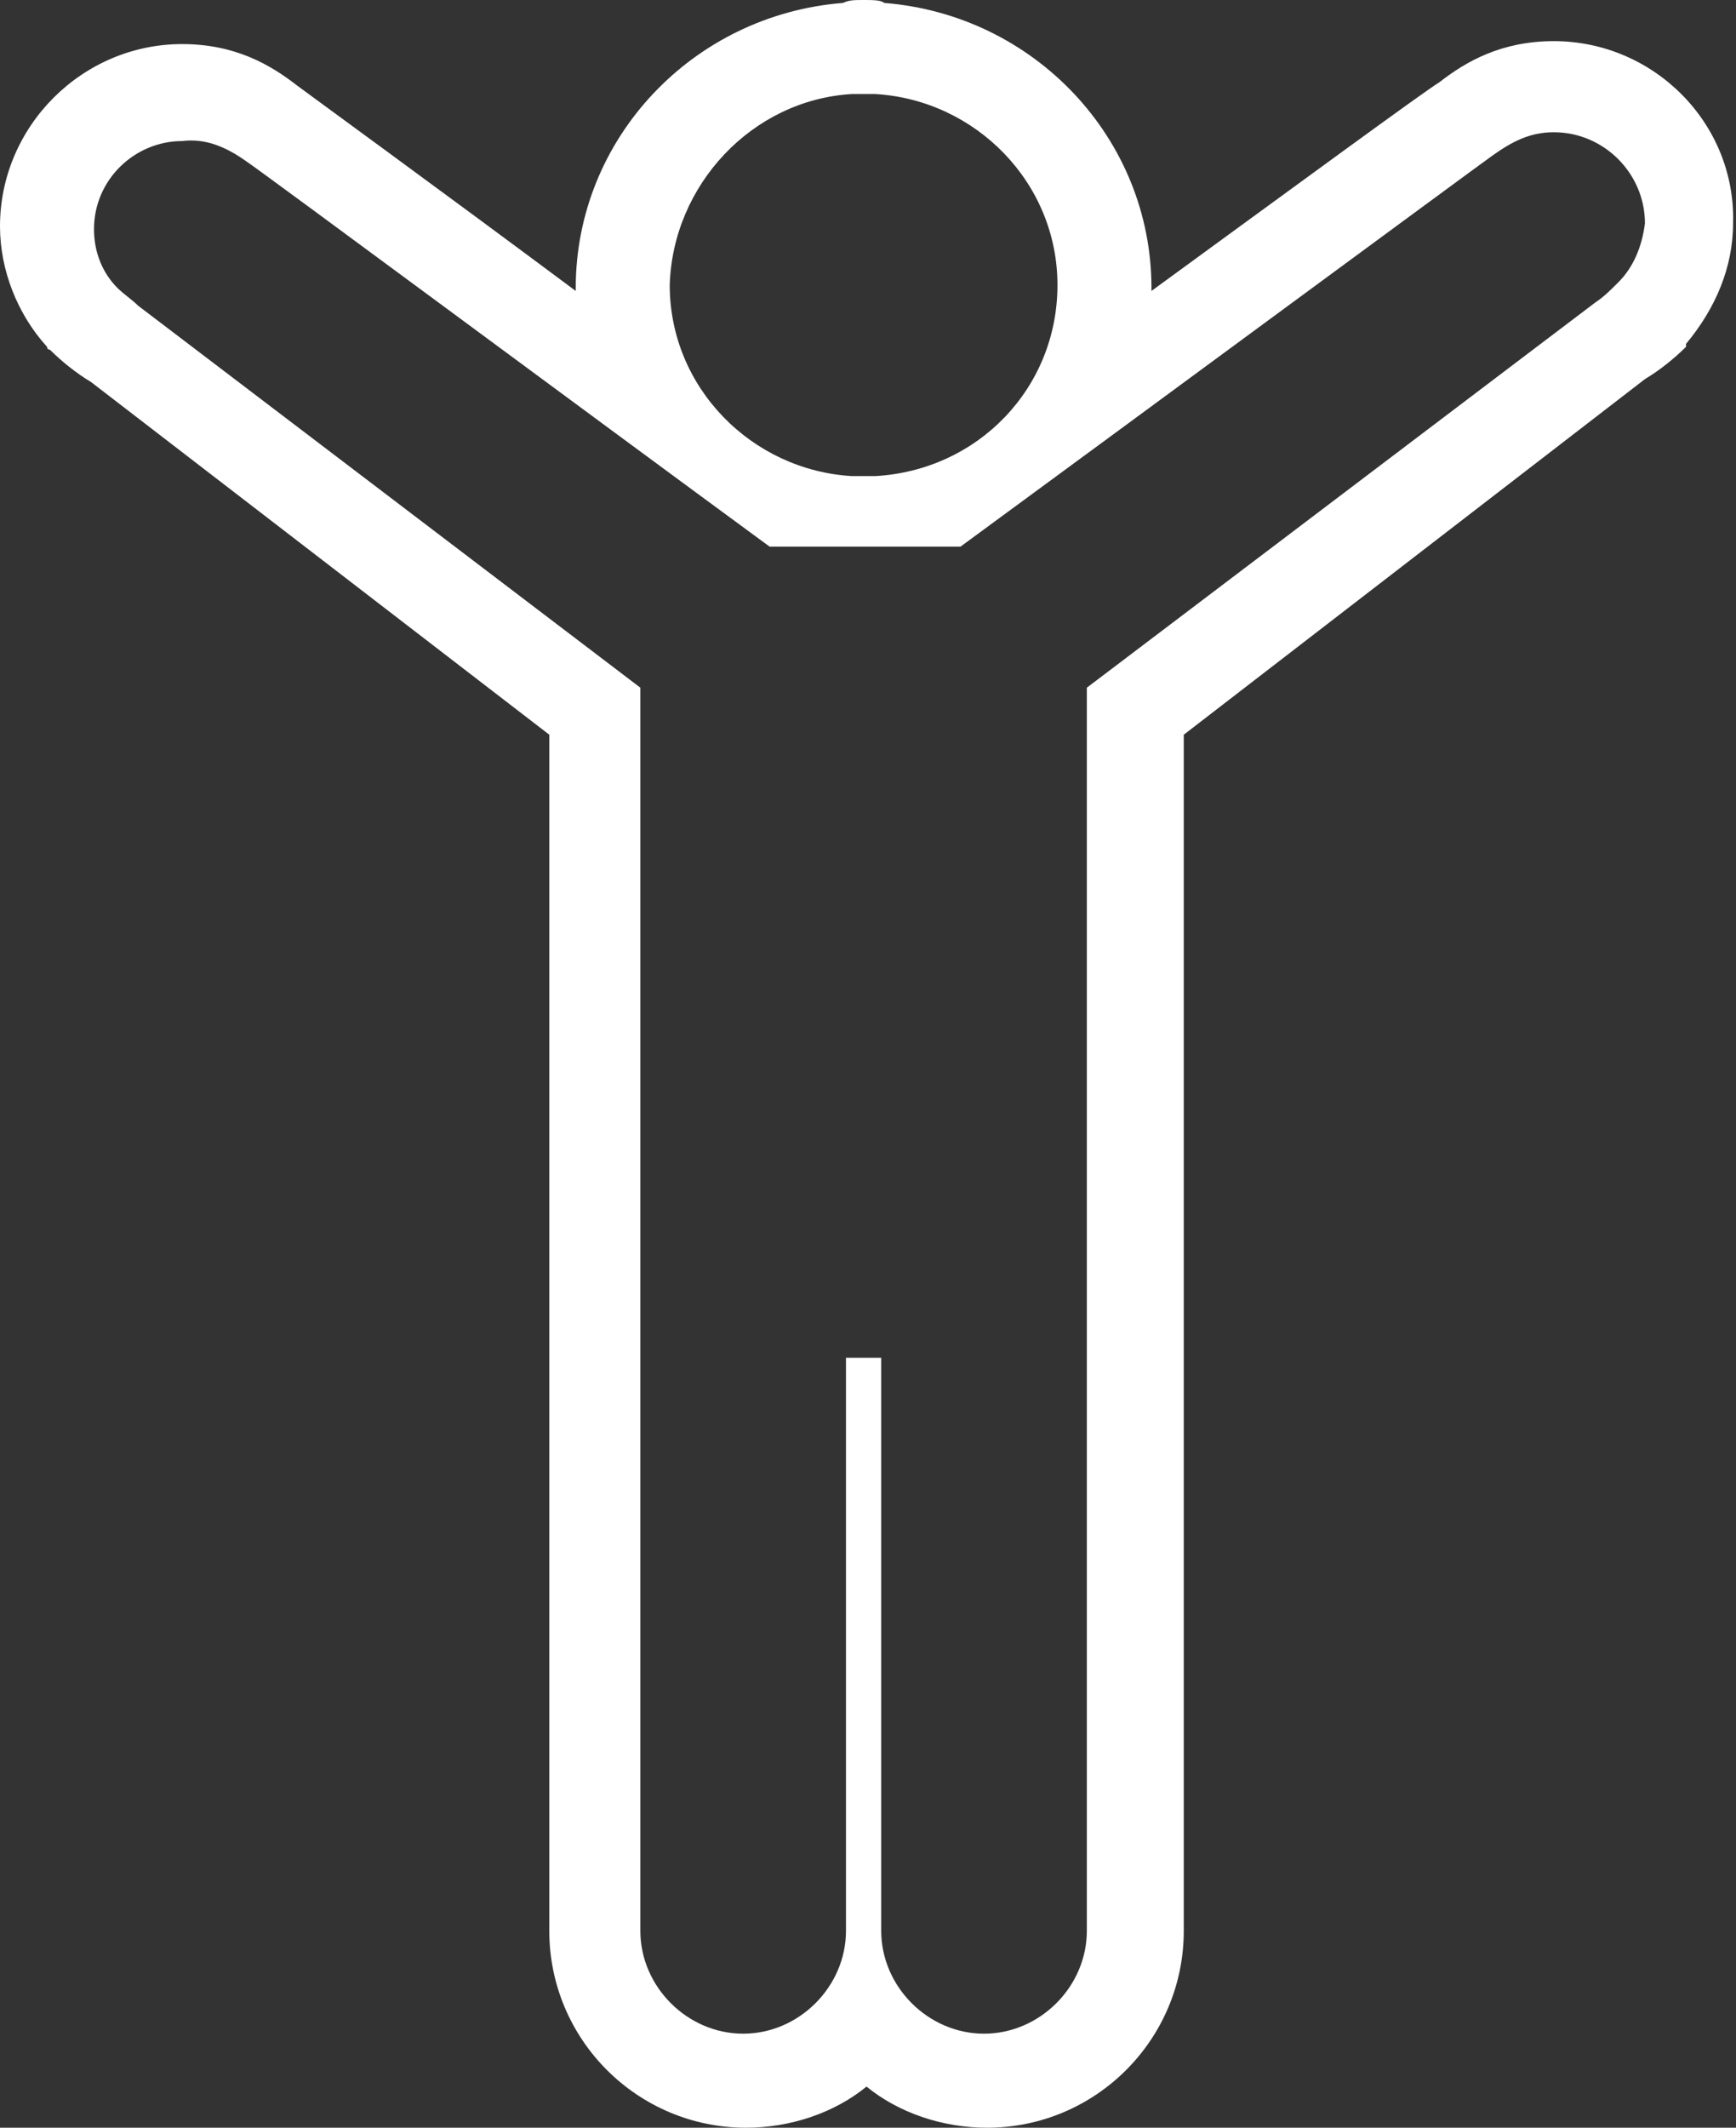 <?xml version="1.0" encoding="utf-8"?>
<!-- Generator: Adobe Illustrator 17.1.0, SVG Export Plug-In . SVG Version: 6.00 Build 0)  -->
<!DOCTYPE svg PUBLIC "-//W3C//DTD SVG 1.1//EN" "http://www.w3.org/Graphics/SVG/1.1/DTD/svg11.dtd">
<svg version="1.1" id="Layer_1" xmlns="http://www.w3.org/2000/svg" xmlns:xlink="http://www.w3.org/1999/xlink" x="0px" y="0px"
	 viewBox="0 0 59.1 72.4" enable-background="new 0 0 59.1 72.4" xml:space="preserve">
<rect x="0" y="0" width="59.1" height="72.4" fill="#333333" stroke="none"/>
<path fill="#FFFFFF" d="M52.9,1.4c-1.8,0-3,0.7-3.9,1.4c-0.5,0.3-5,3.6-9.8,7.1c0,0,0-0.1,0-0.1c0-5.1-4-9.3-9.1-9.7
	C30,0,29.7,0,29.4,0h0c-0.3,0-0.5,0-0.7,0.1c-5.1,0.4-9.1,4.6-9.1,9.7c0,0,0,0.1,0,0.1c-4.7-3.5-9.1-6.7-9.5-7
	C9.2,2.2,8,1.5,6.2,1.5C2.8,1.5,0,4.3,0,7.7c0,1.5,0.6,3,1.6,4.1c0,0,0,0.1,0.1,0.1c0.4,0.4,0.9,0.8,1.4,1.1L18.7,25v40.3
	c0,0.2,0,0.3,0,0.4c0,3.7,3,6.7,6.7,6.7c1.5,0,3-0.5,4.1-1.4c1.1,0.9,2.6,1.4,4.1,1.4c3.7,0,6.7-3,6.7-6.7c0-0.1,0-0.2,0-0.4V25
	L56,12.9c0.5-0.3,1-0.7,1.4-1.1c0,0,0,0,0-0.1c1-1.2,1.6-2.6,1.6-4.1C59.1,4.2,56.3,1.4,52.9,1.4z M29,3.2c0.1,0,0.3,0,0.4,0h0
	c0.1,0,0.3,0,0.4,0c3.4,0.2,6.2,3,6.2,6.5c0,3.5-2.7,6.3-6.2,6.5v0c-0.1,0-0.3,0-0.4,0h0c-0.1,0-0.3,0-0.4,0v0
	c-3.4-0.2-6.2-3-6.2-6.5C22.9,6.3,25.6,3.4,29,3.2z M55.1,9.6L55.1,9.6c-0.3,0.3-0.5,0.5-0.8,0.7L37,23.4v42.1c0,0.1,0,0.2,0,0.2
	c0,1.9-1.6,3.5-3.5,3.5c-1.9,0-3.5-1.6-3.5-3.5V46.2h-1.2v19.5c0,1.9-1.6,3.5-3.5,3.5c-1.9,0-3.5-1.6-3.5-3.5c0-0.1,0-0.1,0-0.2
	V23.4l-17.1-13C4.5,10.2,4.2,10,4,9.8l0,0h0c-0.5-0.5-0.8-1.2-0.8-2c0-1.7,1.4-3,3-3C7,4.7,7.7,5,8.4,5.5C9,5.9,20.2,14.2,26.2,18.6
	h6.5c6-4.4,17.4-12.8,18.1-13.3c0.7-0.5,1.3-0.8,2.1-0.8c1.7,0,3.1,1.4,3.1,3.1C55.9,8.4,55.6,9.1,55.1,9.6L55.1,9.6z"/>
</svg>
